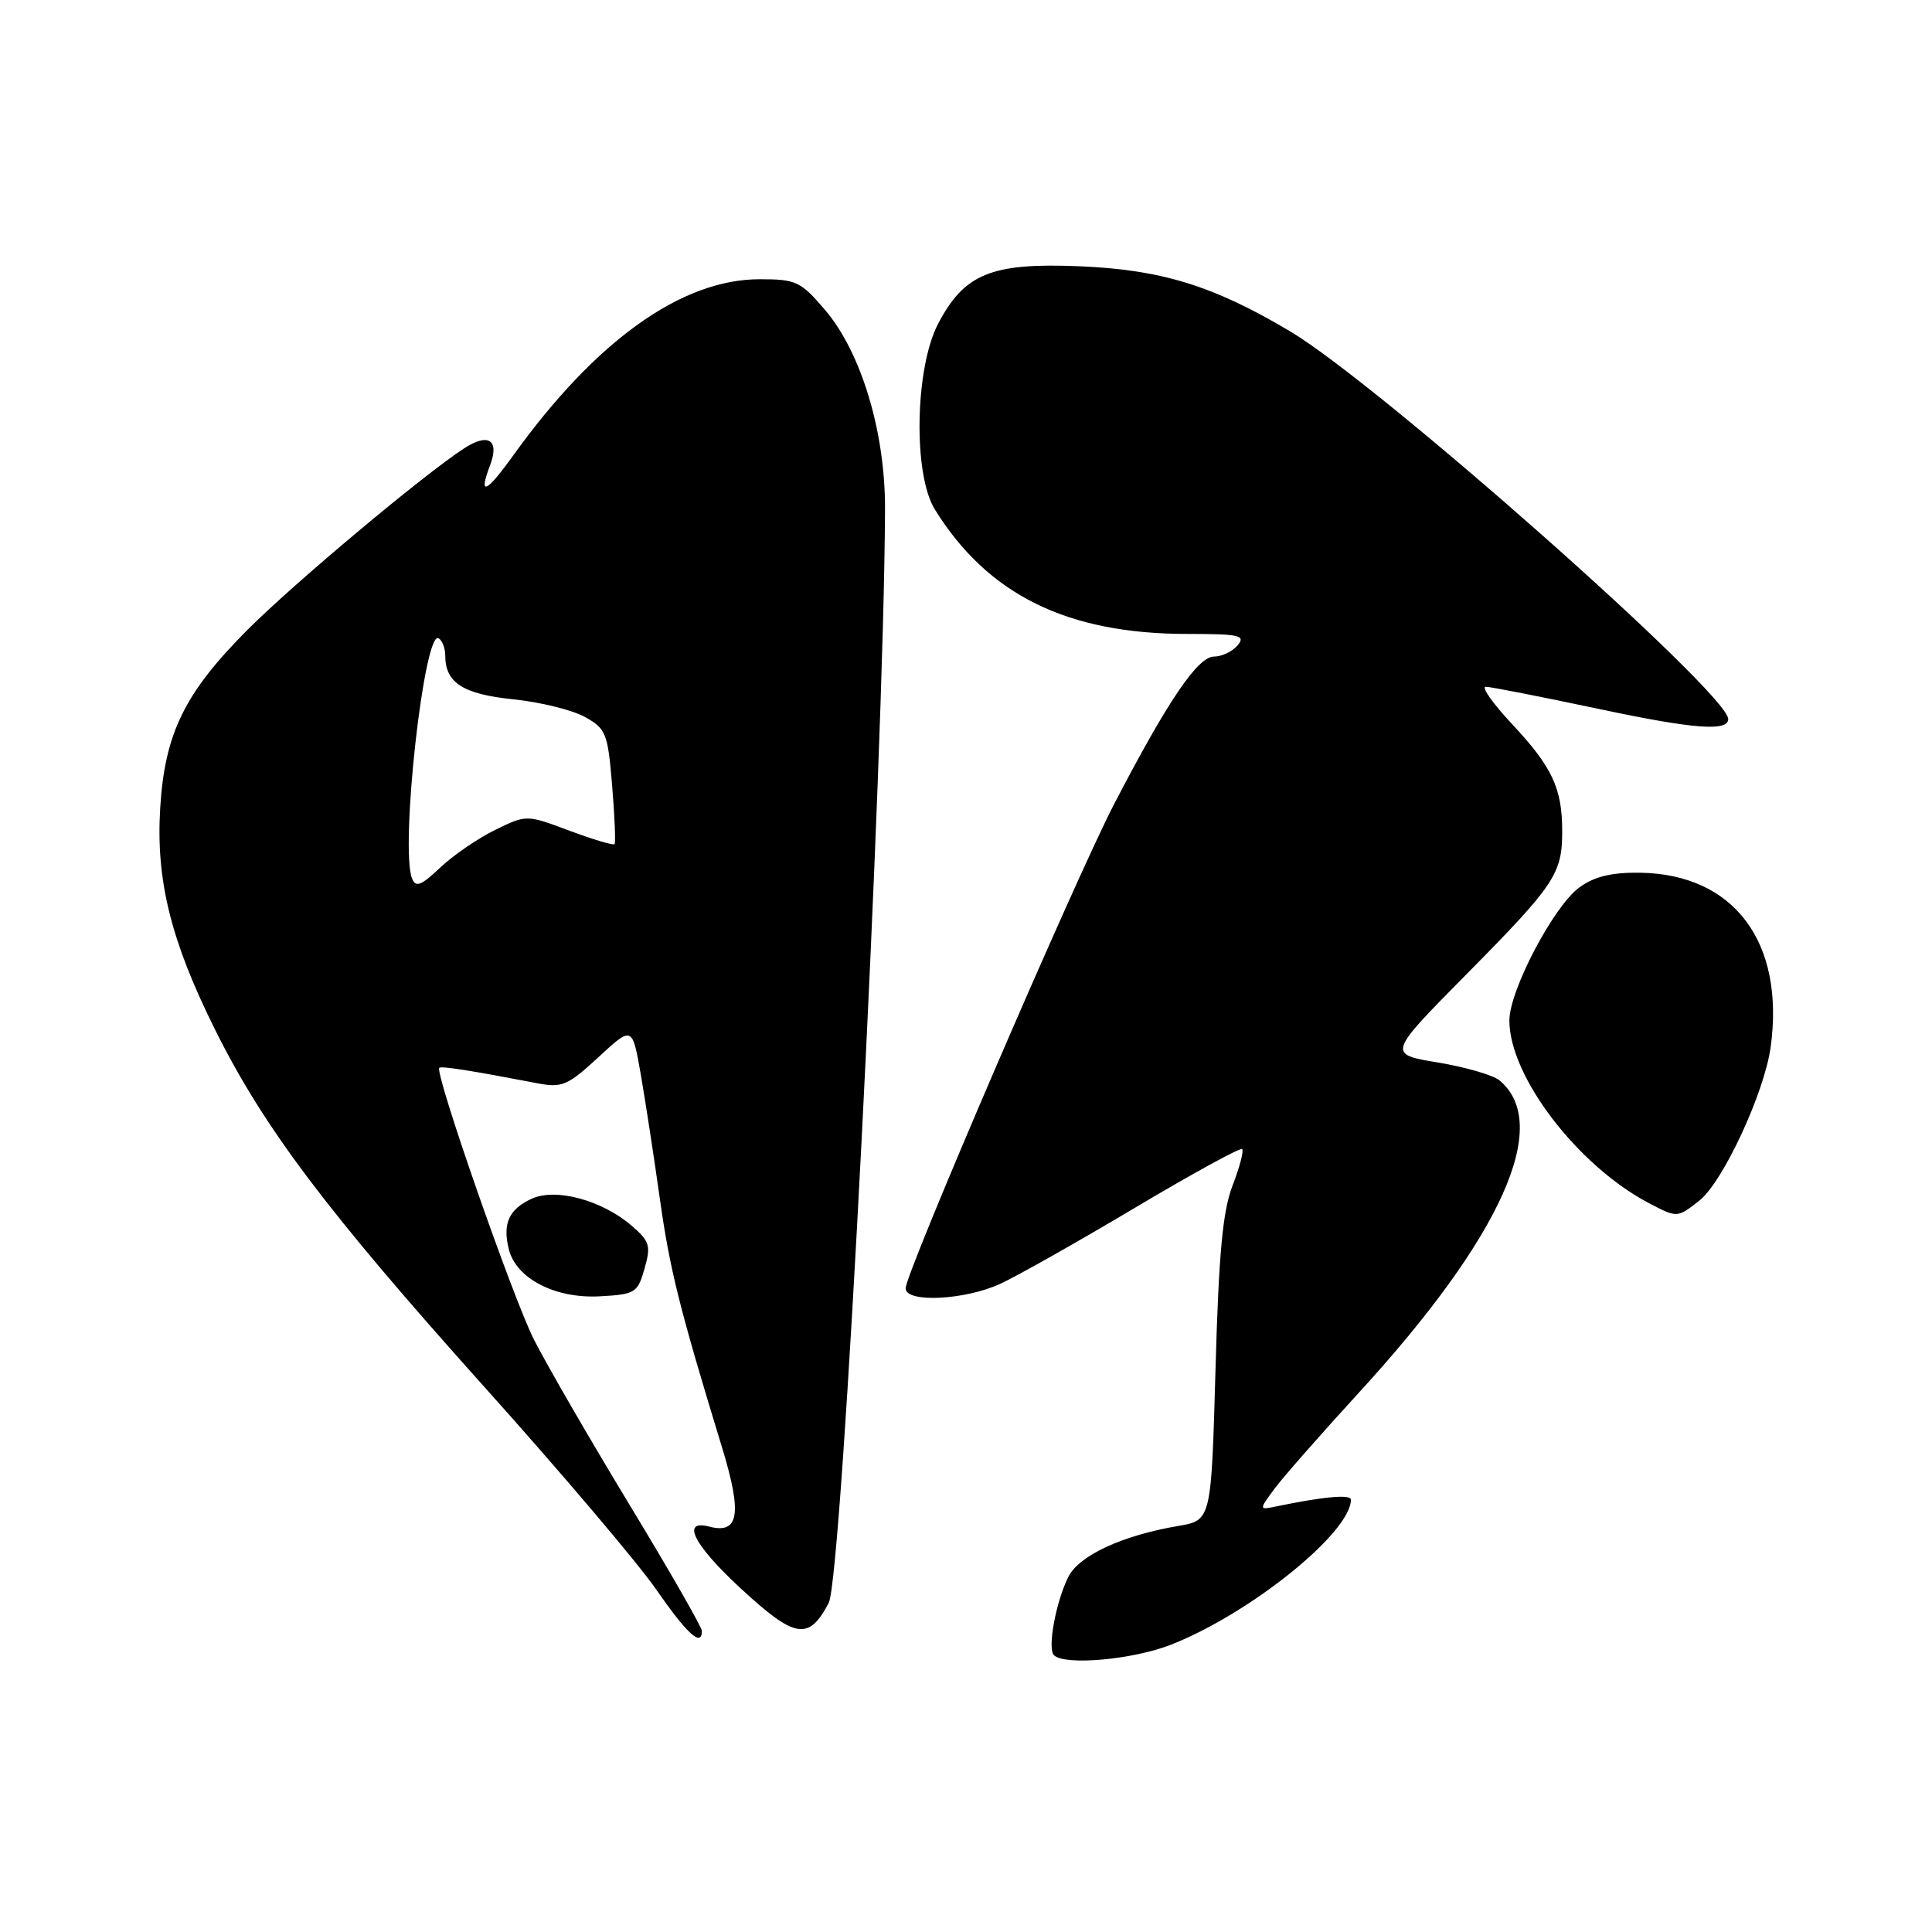 <?xml version="1.0" encoding="UTF-8" standalone="no"?>
<!DOCTYPE svg PUBLIC "-//W3C//DTD SVG 1.1//EN" "http://www.w3.org/Graphics/SVG/1.1/DTD/svg11.dtd" >
<svg xmlns="http://www.w3.org/2000/svg" xmlns:xlink="http://www.w3.org/1999/xlink" version="1.1" viewBox="0 0 256 256">
 <g >
 <path fill="currentColor"
d=" M 155.19 217.92 C 165.70 213.78 179.00 203.06 179.00 198.72 C 179.00 197.98 175.42 198.30 169.15 199.60 C 166.80 200.09 166.80 200.09 168.86 197.29 C 169.99 195.76 175.05 190.00 180.09 184.50 C 198.95 163.92 205.68 148.96 198.68 143.15 C 197.84 142.45 194.16 141.39 190.50 140.78 C 183.85 139.68 183.85 139.68 194.32 129.09 C 206.05 117.22 207.00 115.79 207.00 110.13 C 207.00 104.46 205.68 101.64 200.38 95.97 C 197.82 93.24 196.24 91.00 196.87 91.00 C 197.50 91.00 204.31 92.34 212.01 93.97 C 224.41 96.60 229.00 96.95 229.00 95.28 C 229.00 91.87 182.66 50.86 170.91 43.88 C 160.76 37.85 153.88 35.73 143.00 35.28 C 131.37 34.80 127.78 36.26 124.30 42.91 C 121.23 48.79 120.98 62.84 123.87 67.50 C 130.88 78.81 141.40 84.00 157.33 84.00 C 164.25 84.00 165.09 84.19 164.00 85.50 C 163.32 86.32 161.90 87.00 160.87 87.00 C 158.71 87.00 154.75 92.84 147.65 106.50 C 142.49 116.43 120.00 168.65 120.00 170.71 C 120.00 172.65 127.77 172.29 132.50 170.13 C 134.70 169.13 142.72 164.60 150.33 160.07 C 157.94 155.54 164.36 152.02 164.59 152.26 C 164.83 152.49 164.26 154.67 163.32 157.09 C 162.01 160.49 161.49 166.10 161.06 181.47 C 160.50 201.45 160.50 201.45 156.11 202.20 C 148.73 203.45 143.00 206.10 141.58 208.91 C 139.92 212.19 138.76 218.43 139.65 219.32 C 141.07 220.73 150.13 219.92 155.19 217.92 Z  M 93.00 216.10 C 93.00 215.61 88.68 208.07 83.39 199.35 C 78.11 190.63 72.42 180.80 70.75 177.50 C 67.94 171.94 57.54 142.09 58.21 141.49 C 58.48 141.23 62.58 141.88 71.15 143.53 C 74.47 144.17 75.20 143.86 79.29 140.09 C 83.78 135.94 83.78 135.94 84.90 142.33 C 85.51 145.85 86.64 153.20 87.41 158.67 C 88.74 168.19 90.02 173.30 95.67 191.78 C 98.37 200.62 97.93 203.32 93.96 202.28 C 90.20 201.30 91.93 204.72 98.06 210.39 C 105.36 217.15 107.15 217.45 109.81 212.39 C 111.59 209.00 117.12 101.46 117.27 67.50 C 117.31 57.24 114.12 46.67 109.29 41.03 C 106.09 37.29 105.48 37.00 100.67 37.00 C 90.30 37.00 78.93 45.14 67.99 60.37 C 64.40 65.36 63.36 65.81 64.93 61.67 C 66.22 58.29 64.71 57.31 61.48 59.42 C 55.94 63.05 39.04 77.21 32.84 83.41 C 24.47 91.79 21.84 97.15 21.23 107.03 C 20.64 116.63 22.62 124.64 28.53 136.50 C 34.98 149.45 43.32 160.51 64.13 183.72 C 74.24 194.98 84.50 207.08 86.94 210.60 C 91.05 216.53 93.00 218.30 93.00 216.10 Z  M 85.40 168.11 C 86.27 165.06 86.10 164.48 83.67 162.39 C 79.76 159.03 73.65 157.38 70.47 158.83 C 67.44 160.21 66.57 162.13 67.42 165.53 C 68.39 169.42 73.56 172.09 79.47 171.77 C 84.17 171.51 84.49 171.32 85.40 168.11 Z  M 225.19 159.07 C 228.30 156.62 233.79 144.79 234.62 138.76 C 236.53 124.84 229.77 115.82 217.31 115.64 C 213.54 115.59 211.27 116.14 209.28 117.58 C 205.89 120.04 200.00 131.23 200.00 135.22 C 200.00 142.65 209.09 154.51 218.56 159.46 C 222.26 161.38 222.24 161.39 225.19 159.07 Z  M 54.59 116.38 C 53.00 112.24 56.21 83.39 58.12 84.58 C 58.61 84.87 59.00 85.91 59.00 86.87 C 59.00 90.47 61.34 91.98 68.00 92.66 C 71.58 93.03 75.85 94.08 77.50 95.00 C 80.30 96.55 80.54 97.15 81.11 104.08 C 81.45 108.16 81.59 111.66 81.43 111.85 C 81.27 112.04 78.58 111.24 75.45 110.07 C 69.76 107.94 69.76 107.94 65.63 109.96 C 63.36 111.06 60.08 113.31 58.34 114.95 C 55.78 117.37 55.08 117.64 54.59 116.38 Z "/>
</g>
</svg>